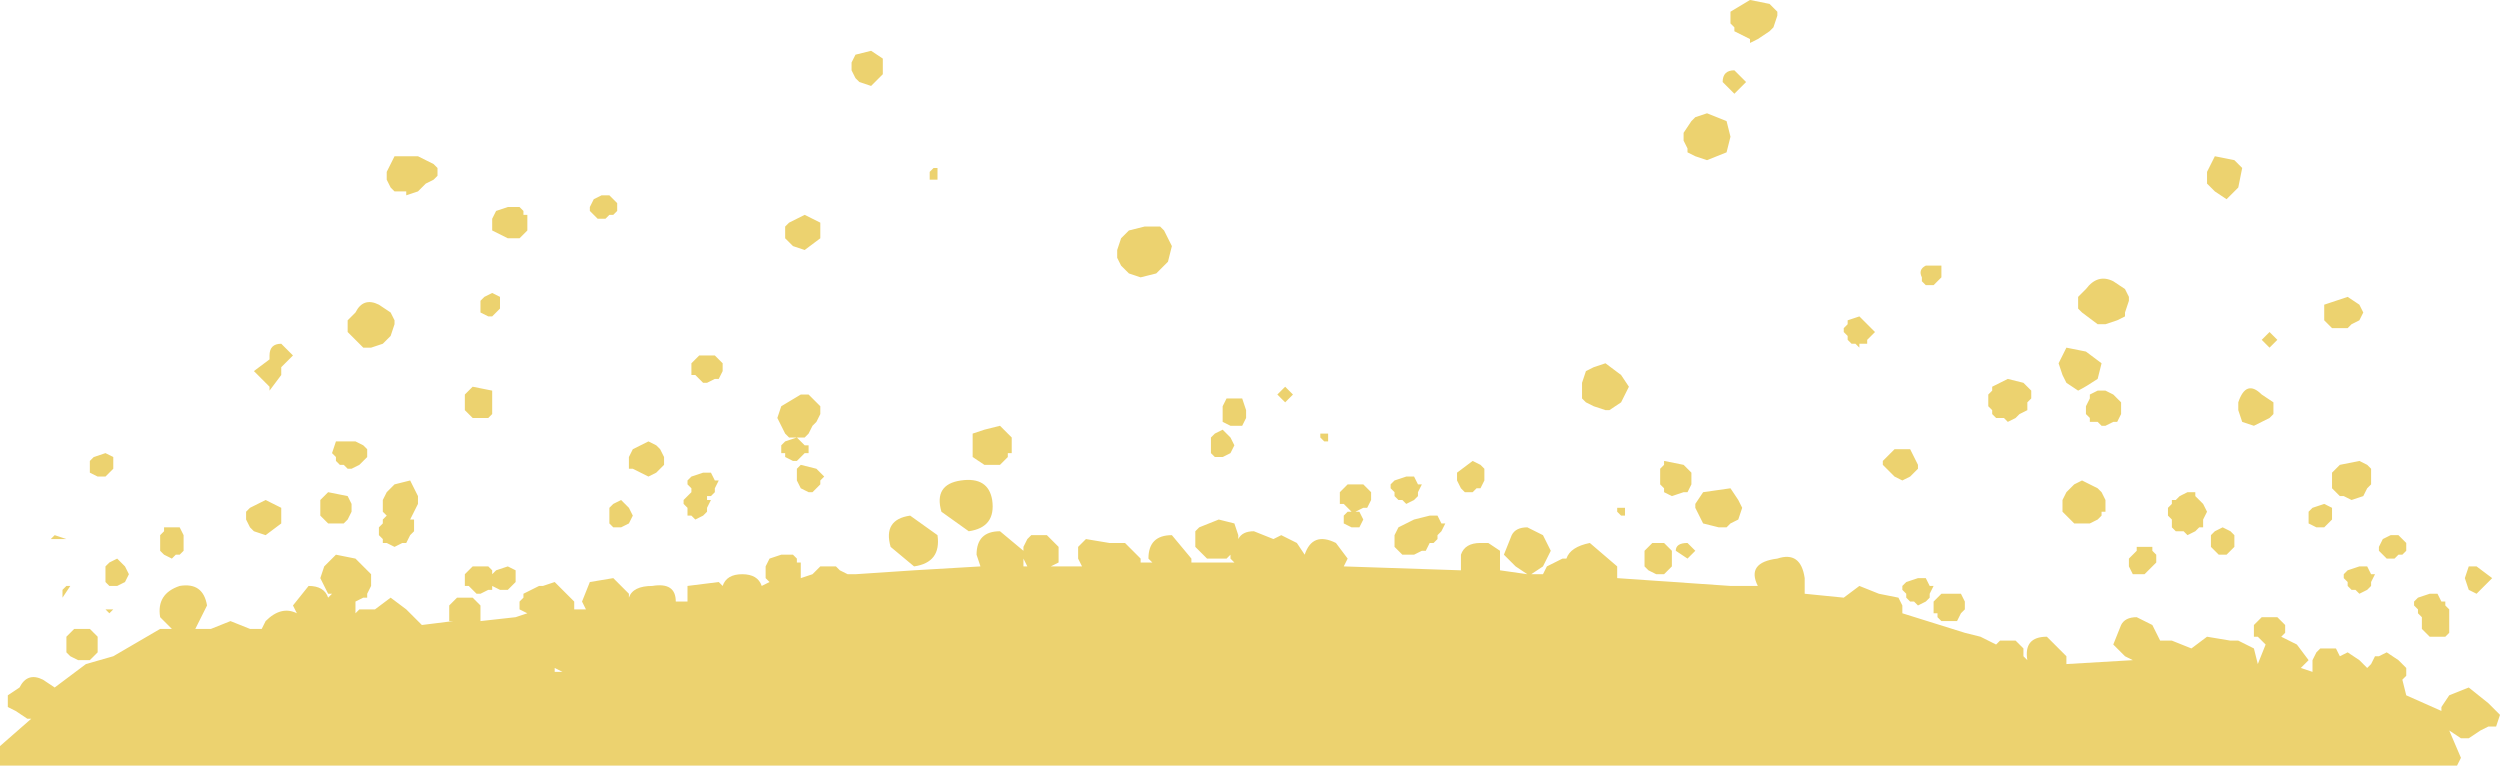 <?xml version="1.0" encoding="UTF-8" standalone="no"?>
<svg xmlns:xlink="http://www.w3.org/1999/xlink" height="9.8px" width="32.0px" xmlns="http://www.w3.org/2000/svg">
  <g transform="matrix(1.0, 0.0, 0.0, 1.0, -31.95, -54.2)">
    <path d="M39.75 60.9 L39.75 60.85 39.75 60.75 39.75 60.7 39.8 60.65 39.9 60.6 40.0 60.7 40.05 60.8 40.0 60.9 39.9 60.95 39.8 60.95 39.75 60.9 M37.9 61.7 L37.9 61.55 37.95 61.5 38.0 61.45 38.2 61.45 38.25 61.5 38.25 61.55 38.3 61.5 38.45 61.45 38.55 61.5 38.55 61.65 38.5 61.7 38.45 61.75 38.35 61.75 38.25 61.7 38.25 61.75 38.2 61.75 38.1 61.8 38.05 61.8 38.0 61.75 37.95 61.7 37.9 61.7 M38.25 59.2 L38.25 59.3 38.25 59.4 38.25 59.5 38.2 59.55 38.1 59.55 38.0 59.55 37.95 59.5 37.9 59.45 37.9 59.25 38.0 59.15 38.25 59.2 M36.65 61.8 L36.65 61.85 36.6 61.85 36.5 61.9 36.5 62.05 36.55 62.0 36.75 62.0 36.95 61.85 37.15 62.0 37.25 62.1 37.3 62.15 37.35 62.2 37.75 62.15 37.7 62.15 37.7 62.05 37.7 61.95 37.8 61.85 37.9 61.85 38.0 61.85 38.1 61.95 38.1 62.05 38.1 62.15 38.55 62.1 38.7 62.05 38.6 62.0 38.6 61.9 38.65 61.85 38.65 61.8 38.75 61.75 38.85 61.7 38.9 61.7 39.05 61.65 39.3 61.9 39.3 62.0 39.45 62.0 39.4 61.9 39.5 61.65 39.8 61.6 39.85 61.65 40.0 61.8 40.0 61.85 Q40.05 61.7 40.3 61.7 40.6 61.65 40.6 61.9 L40.75 61.9 40.75 61.7 41.15 61.65 41.2 61.7 Q41.25 61.55 41.45 61.55 41.65 61.55 41.7 61.7 L41.8 61.65 41.75 61.6 41.75 61.45 41.8 61.35 41.95 61.3 42.0 61.3 42.1 61.3 42.15 61.35 42.15 61.4 42.2 61.4 42.2 61.6 42.35 61.55 42.4 61.5 42.45 61.45 42.65 61.45 42.7 61.5 42.8 61.55 42.9 61.55 43.65 61.5 44.5 61.45 44.45 61.3 Q44.45 61.0 44.75 61.0 L45.05 61.25 45.05 61.2 45.1 61.1 45.15 61.05 45.25 61.05 45.35 61.05 45.4 61.1 45.5 61.2 45.5 61.25 45.5 61.35 45.5 61.4 45.4 61.45 45.8 61.45 45.75 61.35 45.75 61.2 45.8 61.15 45.85 61.1 46.15 61.15 46.35 61.15 46.4 61.2 46.55 61.35 46.55 61.4 46.7 61.4 46.65 61.35 Q46.65 61.05 46.95 61.05 L47.2 61.35 47.2 61.4 47.75 61.4 47.7 61.35 47.7 61.3 47.65 61.35 47.55 61.35 47.4 61.35 47.35 61.3 47.3 61.25 47.25 61.2 47.25 61.1 47.25 61.0 47.3 60.95 47.55 60.85 47.75 60.9 47.8 61.05 47.8 61.1 Q47.85 61.0 48.0 61.0 L48.25 61.1 48.35 61.05 48.55 61.15 48.65 61.3 Q48.75 61.0 49.05 61.15 L49.2 61.35 49.15 61.45 50.65 61.5 50.65 61.3 Q50.7 61.15 50.9 61.15 L51.0 61.15 51.15 61.25 51.15 61.45 51.15 61.5 51.5 61.55 51.35 61.45 51.2 61.3 51.3 61.05 Q51.35 60.95 51.5 60.95 L51.7 61.05 51.8 61.25 51.7 61.45 51.55 61.55 51.7 61.55 51.75 61.45 51.95 61.35 52.0 61.35 Q52.05 61.2 52.3 61.15 L52.65 61.45 52.65 61.6 54.1 61.7 54.45 61.7 Q54.3 61.4 54.7 61.35 55.0 61.25 55.05 61.6 L55.05 61.8 55.55 61.85 55.75 61.7 56.0 61.8 56.25 61.85 56.3 61.95 56.3 62.05 57.1 62.3 57.3 62.35 57.4 62.4 57.5 62.45 57.55 62.4 57.75 62.4 57.8 62.45 57.85 62.5 57.85 62.6 57.9 62.65 Q57.85 62.35 58.15 62.35 L58.4 62.6 58.4 62.7 59.25 62.65 59.15 62.6 59.0 62.45 59.1 62.2 Q59.15 62.1 59.3 62.1 L59.5 62.2 59.6 62.4 59.75 62.4 60.0 62.5 60.2 62.35 60.5 62.4 60.6 62.4 60.8 62.5 60.85 62.7 60.95 62.45 60.9 62.4 60.85 62.35 60.8 62.35 60.8 62.2 60.85 62.15 60.9 62.1 61.1 62.1 61.15 62.15 61.2 62.2 61.2 62.3 61.15 62.35 61.35 62.45 61.5 62.65 61.4 62.75 61.55 62.8 61.55 62.7 61.55 62.65 61.6 62.55 61.65 62.5 61.75 62.5 61.85 62.5 61.9 62.6 62.0 62.55 62.15 62.65 62.2 62.7 62.25 62.75 62.3 62.7 62.35 62.6 62.4 62.6 62.5 62.55 62.65 62.65 62.7 62.7 62.75 62.75 62.75 62.85 62.7 62.9 62.75 63.1 63.2 63.3 63.2 63.25 63.3 63.1 63.55 63.0 63.8 63.2 63.85 63.25 63.95 63.35 63.9 63.5 63.8 63.5 63.7 63.55 63.55 63.65 63.45 63.65 63.3 63.55 63.45 63.9 63.4 64.0 31.95 64.0 31.95 63.75 32.35 63.4 32.3 63.4 32.15 63.3 32.05 63.25 32.05 63.2 32.05 63.1 32.2 63.0 Q32.3 62.8 32.5 62.9 L32.65 63.0 33.05 62.7 33.4 62.6 34.0 62.25 34.15 62.25 34.0 62.1 Q33.95 61.8 34.25 61.7 34.55 61.65 34.6 61.95 L34.45 62.25 34.65 62.25 34.9 62.15 35.15 62.25 35.3 62.25 35.35 62.15 Q35.55 61.95 35.75 62.05 L35.7 61.95 35.9 61.7 Q36.1 61.7 36.15 61.85 L36.2 61.8 36.15 61.8 36.05 61.6 36.1 61.45 36.25 61.3 36.5 61.35 36.7 61.55 36.7 61.7 36.65 61.8 M37.2 60.35 L37.25 60.45 37.3 60.55 37.3 60.65 37.25 60.75 37.2 60.85 37.25 60.85 37.25 60.9 37.25 61.0 37.2 61.05 37.15 61.15 37.1 61.15 37.0 61.2 36.9 61.15 36.85 61.15 36.85 61.1 36.8 61.05 36.8 60.95 36.85 60.9 36.85 60.85 36.9 60.8 36.85 60.75 36.85 60.7 36.85 60.6 36.9 60.5 37.0 60.4 37.2 60.35 M36.05 60.8 L36.05 60.6 36.15 60.5 36.4 60.55 36.45 60.65 36.45 60.75 36.4 60.85 36.35 60.9 36.25 60.9 36.15 60.9 36.1 60.85 36.05 60.8 M35.55 60.7 L35.55 60.9 35.35 61.05 35.2 61.0 35.15 60.95 35.1 60.85 35.1 60.75 35.15 60.7 35.35 60.6 35.55 60.7 M36.5 59.85 L36.6 59.9 36.65 59.95 36.65 60.05 36.55 60.15 36.45 60.2 36.4 60.2 36.35 60.15 36.3 60.15 36.25 60.1 36.25 60.05 36.2 60.0 36.25 59.85 36.5 59.85 M36.4 58.4 L36.4 58.3 36.5 58.2 Q36.6 58.0 36.8 58.1 L36.95 58.2 37.0 58.3 37.0 58.35 36.95 58.5 36.9 58.55 36.85 58.6 36.7 58.65 36.6 58.65 36.45 58.5 36.4 58.45 36.4 58.4 M35.4 58.75 Q35.4 58.6 35.55 58.6 L35.7 58.75 35.55 58.9 35.55 59.0 35.4 59.2 35.4 59.15 35.2 58.95 35.4 58.8 35.4 58.75 M38.15 58.0 L38.25 57.95 38.35 58.0 38.35 58.15 38.3 58.2 38.25 58.25 38.2 58.25 38.1 58.2 38.1 58.05 38.15 58.0 M37.5 56.3 L37.55 56.35 37.55 56.45 37.5 56.5 37.4 56.55 37.3 56.65 37.15 56.7 37.15 56.65 37.05 56.65 37.0 56.65 36.95 56.6 36.9 56.5 36.9 56.4 37.0 56.2 37.3 56.2 37.5 56.3 M39.75 56.7 L39.8 56.75 39.85 56.8 39.85 56.9 39.8 56.95 39.75 56.95 39.7 57.0 39.6 57.0 39.5 56.9 39.5 56.85 39.55 56.75 39.65 56.7 39.75 56.7 M38.6 56.85 L38.65 56.9 38.65 56.95 38.7 56.95 38.7 57.15 38.65 57.2 38.6 57.25 38.5 57.25 38.45 57.25 38.35 57.2 38.25 57.15 38.25 57.0 38.3 56.9 38.45 56.85 38.5 56.85 38.6 56.85 M34.25 60.95 L34.3 61.05 34.3 61.25 34.25 61.3 34.2 61.3 34.15 61.35 34.05 61.3 34.0 61.25 34.0 61.2 34.0 61.1 34.0 61.05 34.05 61.0 34.05 60.95 34.15 60.95 34.25 60.95 M33.35 61.4 L33.45 61.35 33.55 61.45 33.6 61.55 33.55 61.65 33.45 61.7 33.35 61.7 33.3 61.65 33.3 61.6 33.3 61.5 33.3 61.45 33.35 61.4 M32.75 61.85 L32.75 61.75 32.8 61.7 32.85 61.7 32.75 61.85 M32.65 61.05 L32.8 61.1 32.6 61.1 32.65 61.05 M33.1 60.1 L33.15 60.05 33.3 60.0 33.4 60.05 33.4 60.2 33.35 60.25 33.3 60.3 33.2 60.3 33.1 60.25 33.1 60.1 M39.05 62.75 L39.05 62.8 39.15 62.8 39.05 62.75 M54.05 56.15 L53.8 56.25 53.65 56.2 53.55 56.15 53.55 56.1 53.5 56.0 53.5 55.9 53.6 55.75 53.65 55.7 53.8 55.65 54.05 55.75 54.1 55.95 54.05 56.15 M54.15 55.4 L54.0 55.25 Q54.0 55.1 54.15 55.1 L54.3 55.25 54.15 55.4 M54.6 54.25 L54.7 54.35 54.7 54.4 54.65 54.55 54.6 54.6 54.45 54.7 54.35 54.75 54.35 54.7 54.25 54.65 54.15 54.6 54.15 54.55 54.1 54.5 54.1 54.4 54.1 54.35 54.35 54.2 54.6 54.25 M63.55 61.45 L63.65 61.45 63.85 61.6 63.65 61.8 63.55 61.75 63.5 61.6 63.55 61.45 M62.9 61.85 L63.05 61.8 63.15 61.8 63.2 61.9 63.25 61.9 63.25 61.95 63.3 62.0 63.3 62.1 63.3 62.2 63.3 62.3 63.25 62.35 63.15 62.35 63.05 62.35 63.0 62.3 62.95 62.25 62.95 62.1 62.9 62.05 62.9 62.0 62.85 61.95 62.85 61.9 62.9 61.85 M61.95 61.6 L61.95 61.55 62.0 61.5 62.15 61.45 62.25 61.45 62.3 61.55 62.35 61.55 62.3 61.65 62.3 61.7 62.25 61.75 62.15 61.8 62.1 61.75 62.05 61.75 62.0 61.7 62.0 61.65 61.95 61.6 M61.7 60.65 L61.8 60.7 61.8 60.85 61.75 60.9 61.7 60.95 61.6 60.95 61.5 60.9 61.5 60.75 61.55 60.7 61.7 60.65 M62.45 61.1 L62.55 61.05 62.65 61.05 62.7 61.1 62.75 61.15 62.75 61.25 62.7 61.3 62.65 61.3 62.6 61.35 62.5 61.35 62.4 61.25 62.4 61.2 62.45 61.1 M60.15 60.95 L60.1 60.95 60.05 61.0 59.95 61.05 59.9 61.0 59.8 61.0 59.75 60.95 59.75 60.85 59.7 60.8 59.7 60.7 59.75 60.65 59.75 60.6 59.8 60.6 59.85 60.55 59.95 60.5 60.05 60.5 60.05 60.55 60.15 60.65 60.2 60.75 60.15 60.85 60.15 60.95 M60.3 61.0 L60.4 60.95 60.5 61.0 60.55 61.05 60.55 61.2 60.5 61.25 60.45 61.3 60.35 61.3 60.3 61.25 60.25 61.2 60.25 61.1 60.25 61.05 60.3 61.0 M61.05 59.35 L61.05 59.4 61.05 59.5 61.0 59.55 60.9 59.6 60.8 59.65 60.65 59.6 60.6 59.45 60.6 59.35 Q60.7 59.05 60.9 59.25 L61.05 59.35 M62.3 60.2 L62.3 60.25 62.3 60.4 62.25 60.45 62.2 60.55 62.05 60.6 61.95 60.55 61.9 60.55 61.85 60.5 61.8 60.45 61.8 60.35 61.8 60.25 61.9 60.15 62.15 60.1 62.25 60.15 62.3 60.2 M61.75 58.35 L61.7 58.3 61.7 58.1 62.0 58.0 62.15 58.1 62.2 58.2 62.15 58.3 62.05 58.35 62.0 58.4 61.9 58.4 61.8 58.4 61.75 58.35 M61.1 58.55 L61.0 58.65 60.9 58.55 61.0 58.45 61.1 58.55 M60.55 56.25 L60.65 56.35 60.6 56.6 60.45 56.75 60.3 56.65 60.2 56.55 60.2 56.4 60.25 56.3 60.3 56.2 60.55 56.25 M33.0 62.25 L33.1 62.25 33.2 62.35 33.2 62.45 33.2 62.55 33.15 62.6 33.1 62.65 33.0 62.65 32.95 62.65 32.85 62.6 32.8 62.55 32.8 62.45 32.8 62.35 32.9 62.25 33.0 62.25 M33.35 62.05 L33.3 62.0 33.4 62.0 33.35 62.05 M52.35 59.4 L52.25 59.35 52.2 59.3 52.2 59.25 52.2 59.1 52.25 58.95 52.35 58.9 52.5 58.85 52.7 59.0 52.8 59.15 52.7 59.35 52.55 59.45 52.5 59.45 52.35 59.4 M42.2 59.25 L42.3 59.25 42.45 59.4 42.45 59.5 42.4 59.6 42.35 59.65 42.3 59.75 42.25 59.8 42.15 59.8 42.05 59.8 42.0 59.75 41.9 59.55 41.95 59.4 42.2 59.25 M40.9 58.75 L41.1 58.75 41.15 58.8 41.2 58.85 41.2 58.95 41.15 59.05 41.1 59.05 41.0 59.1 40.95 59.1 40.9 59.05 40.85 59.0 40.8 59.0 40.8 58.85 40.85 58.8 40.9 58.75 M42.45 57.05 L42.45 57.25 42.25 57.4 42.1 57.35 42.05 57.3 42.0 57.25 42.0 57.15 42.0 57.1 42.05 57.05 42.25 56.95 42.45 57.05 M43.85 56.5 L43.85 56.4 43.9 56.35 43.95 56.35 43.95 56.5 43.85 56.5 M42.85 55.1 L42.85 55.0 42.9 54.9 43.1 54.85 43.25 54.95 43.25 55.15 43.1 55.3 42.95 55.25 42.9 55.2 42.85 55.1 M59.35 61.55 L59.25 61.55 59.2 61.45 59.2 61.35 59.3 61.25 59.3 61.2 59.45 61.2 59.5 61.2 59.5 61.25 59.55 61.3 59.55 61.4 59.5 61.45 59.45 61.5 59.4 61.55 59.35 61.55 M58.6 60.35 L58.8 60.45 58.85 60.5 58.9 60.6 58.9 60.75 58.85 60.75 58.85 60.8 58.8 60.85 58.7 60.9 58.6 60.9 58.5 60.9 58.45 60.85 58.4 60.8 58.35 60.75 58.35 60.6 58.4 60.5 58.5 60.4 58.6 60.35 M59.0 59.25 L59.05 59.3 59.1 59.35 59.1 59.5 59.05 59.6 59.0 59.6 58.9 59.65 58.85 59.65 58.8 59.6 58.7 59.6 58.7 59.55 58.65 59.5 58.65 59.4 58.7 59.3 58.7 59.25 58.8 59.2 58.9 59.2 59.0 59.25 M56.8 61.8 L57.05 61.8 57.1 61.9 57.1 62.0 57.05 62.05 57.0 62.15 56.9 62.15 56.8 62.15 56.75 62.1 56.75 62.05 56.7 62.05 56.7 61.9 56.8 61.8 M56.3 61.75 L56.3 61.7 56.35 61.65 56.5 61.6 56.6 61.6 56.65 61.7 56.7 61.7 56.65 61.8 56.65 61.85 56.6 61.9 56.5 61.95 56.45 61.9 56.4 61.9 56.35 61.85 56.35 61.8 56.3 61.75 M56.4 59.95 L56.45 60.05 56.5 60.15 56.5 60.2 56.45 60.25 56.4 60.3 56.3 60.35 56.2 60.3 56.15 60.25 56.05 60.15 56.05 60.1 56.15 60.0 56.2 59.95 56.4 59.95 M57.5 59.55 L57.45 59.5 57.45 59.45 57.4 59.4 57.4 59.3 57.4 59.25 57.45 59.2 57.45 59.15 57.65 59.05 57.85 59.1 57.95 59.2 57.95 59.3 57.9 59.35 57.9 59.45 57.8 59.5 57.75 59.55 57.65 59.6 57.6 59.55 57.5 59.55 M56.75 57.6 L56.8 57.6 56.8 57.65 56.8 57.75 56.75 57.8 56.7 57.85 56.6 57.85 56.55 57.8 56.55 57.75 Q56.5 57.65 56.6 57.6 L56.75 57.6 M55.6 58.35 L55.6 58.3 55.75 58.25 55.9 58.4 55.95 58.45 55.9 58.5 55.85 58.55 55.85 58.6 55.75 58.6 55.75 58.65 55.7 58.6 55.65 58.6 55.6 58.55 55.6 58.5 55.55 58.45 55.55 58.4 55.6 58.35 M58.35 58.75 L58.4 58.65 58.65 58.7 58.85 58.85 58.8 59.05 Q58.65 59.15 58.55 59.2 L58.4 59.1 58.35 59.0 58.3 58.85 58.35 58.75 M58.55 58.0 L58.65 57.9 Q58.8 57.7 59.0 57.8 L59.15 57.9 59.2 58.0 59.2 58.05 59.15 58.2 59.15 58.25 59.05 58.3 58.9 58.35 58.8 58.35 58.6 58.2 58.55 58.15 58.55 58.1 58.55 58.0 M53.65 61.25 L53.55 61.35 53.4 61.25 Q53.4 61.15 53.55 61.15 L53.65 61.25 M53.0 61.25 L53.1 61.15 53.2 61.15 53.25 61.15 53.35 61.25 53.35 61.35 53.35 61.45 53.3 61.5 53.25 61.55 53.15 61.55 53.05 61.5 53.0 61.45 53.0 61.35 53.0 61.25 M52.75 60.8 L52.7 60.8 52.65 60.75 52.65 60.7 52.75 60.7 52.75 60.8 M53.65 60.65 L53.75 60.5 54.1 60.45 54.2 60.6 54.25 60.7 54.2 60.85 54.1 60.9 54.05 60.95 53.95 60.95 53.75 60.9 53.7 60.8 53.65 60.7 53.65 60.65 M53.2 60.2 L53.25 60.15 53.25 60.1 53.5 60.15 53.55 60.2 53.6 60.25 53.6 60.4 53.55 60.5 53.5 60.5 53.35 60.55 53.25 60.5 53.25 60.45 53.2 60.4 53.2 60.2 M50.05 60.85 L50.25 60.8 50.35 60.8 50.4 60.9 50.45 60.9 50.4 61.0 50.35 61.05 50.35 61.1 50.3 61.15 50.25 61.15 50.2 61.25 50.15 61.25 50.05 61.3 50.0 61.3 49.9 61.3 49.85 61.25 49.8 61.2 49.8 61.05 49.85 60.95 50.05 60.85 M50.1 60.5 L50.1 60.55 50.05 60.6 49.95 60.65 49.9 60.6 49.85 60.6 49.8 60.55 49.8 60.5 49.75 60.45 49.75 60.4 49.8 60.35 49.95 60.3 50.05 60.3 50.1 60.4 50.15 60.4 50.1 60.5 M50.9 60.15 L50.95 60.2 50.95 60.35 50.9 60.45 50.85 60.45 50.8 60.5 50.7 60.5 50.65 60.45 50.6 60.35 50.6 60.25 50.8 60.1 50.9 60.15 M42.15 59.8 L42.25 59.9 42.3 59.9 42.3 60.0 42.25 60.0 42.2 60.05 42.15 60.1 42.1 60.1 42.0 60.05 42.0 60.0 41.95 60.0 41.95 59.9 42.0 59.85 42.15 59.8 M49.4 60.4 L49.45 60.45 49.5 60.5 49.5 60.6 49.45 60.7 49.4 60.7 49.3 60.75 49.35 60.75 49.4 60.85 49.35 60.95 49.25 60.95 49.15 60.9 49.15 60.8 49.2 60.75 49.25 60.75 49.2 60.7 49.15 60.65 49.1 60.65 49.1 60.5 49.15 60.45 49.2 60.4 49.4 60.4 M47.45 59.8 L47.5 59.75 47.6 59.7 47.7 59.8 47.75 59.9 47.7 60.0 47.6 60.05 47.5 60.05 47.45 60.0 47.45 59.95 47.45 59.85 47.45 59.8 M47.9 59.45 L47.9 59.55 47.85 59.65 47.75 59.65 47.7 59.65 47.6 59.6 47.6 59.5 47.6 59.4 47.65 59.3 47.75 59.3 47.85 59.3 47.9 59.45 M48.5 59.25 L48.4 59.35 48.3 59.25 48.4 59.15 48.5 59.25 M48.95 59.85 L48.9 59.85 48.85 59.8 48.85 59.75 48.95 59.75 48.95 59.85 M45.1 61.45 L45.05 61.35 45.05 61.45 45.1 61.45 M46.8 57.1 L46.85 57.15 46.95 57.35 46.9 57.55 46.75 57.7 46.55 57.75 46.4 57.7 46.3 57.6 46.25 57.5 46.25 57.4 46.3 57.25 46.4 57.15 46.6 57.1 46.75 57.1 46.8 57.1 M44.65 60.6 Q44.7 60.95 44.35 61.0 L44.0 60.75 Q43.9 60.4 44.25 60.35 44.6 60.3 44.65 60.6 M43.35 61.2 Q43.25 60.85 43.6 60.8 L43.95 61.05 Q44.0 61.4 43.65 61.45 L43.35 61.2 M44.85 59.75 L44.9 59.8 44.9 60.0 44.85 60.0 44.85 60.05 44.8 60.1 44.75 60.15 44.65 60.15 44.55 60.15 44.4 60.05 44.4 59.95 44.4 59.9 44.4 59.75 44.55 59.7 44.75 59.65 44.8 59.7 44.85 59.75 M40.95 60.25 L41.05 60.25 41.1 60.35 41.15 60.35 41.1 60.45 41.1 60.5 41.05 60.55 41.0 60.55 41.0 60.6 41.05 60.6 41.0 60.7 41.0 60.75 40.95 60.8 40.85 60.85 40.8 60.8 40.75 60.8 40.75 60.7 40.7 60.65 40.7 60.6 40.75 60.55 40.8 60.5 40.8 60.45 40.75 60.4 40.75 60.35 40.8 60.3 40.95 60.25 M40.25 59.85 L40.35 59.9 40.4 59.95 40.45 60.05 40.45 60.15 40.4 60.2 40.35 60.25 40.25 60.3 40.15 60.25 40.05 60.2 40.0 60.2 40.0 60.05 40.05 59.95 40.15 59.9 40.25 59.85 M42.15 60.2 L42.2 60.15 42.4 60.2 42.45 60.25 42.5 60.3 42.45 60.35 42.45 60.4 42.4 60.45 42.35 60.5 42.3 60.5 42.2 60.45 42.15 60.35 42.15 60.2" fill="#ecd26f" fill-rule="evenodd" stroke="none"/>
  </g>
</svg>
